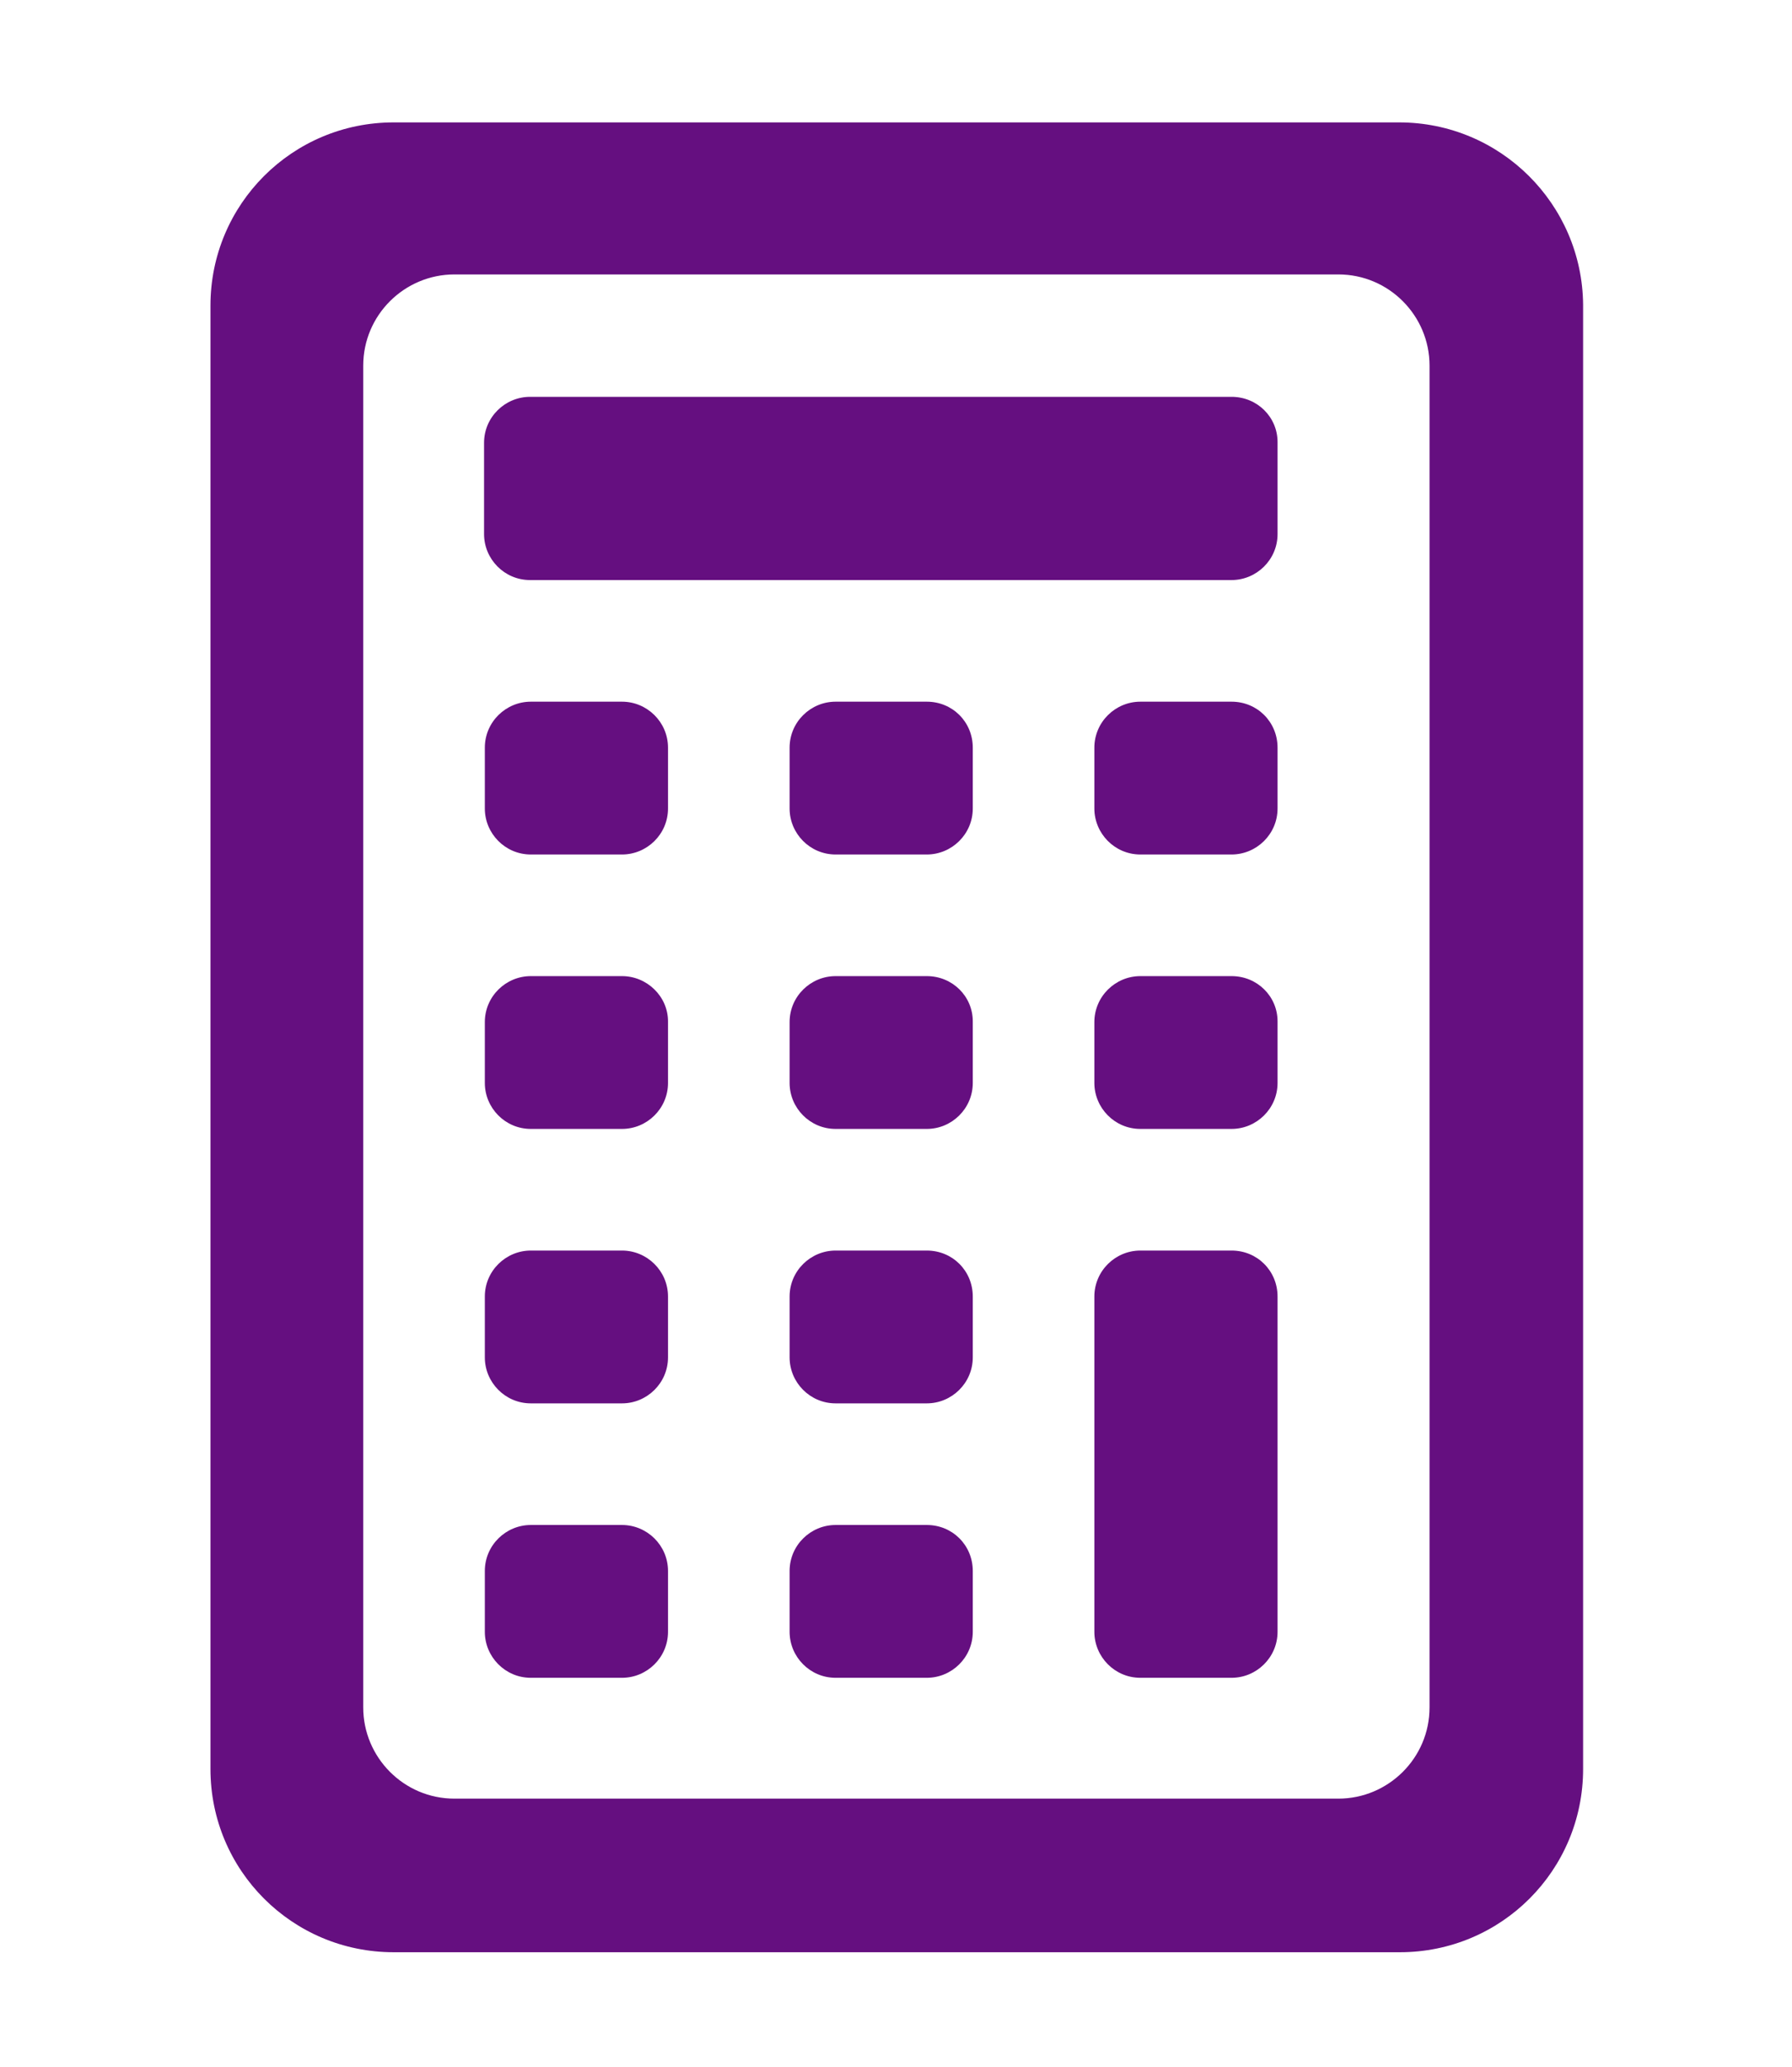 <?xml version="1.0" encoding="utf-8"?>
<!-- Generator: Adobe Illustrator 24.0.2, SVG Export Plug-In . SVG Version: 6.00 Build 0)  -->
<svg version="1.1" id="Capa_1" xmlns="http://www.w3.org/2000/svg" xmlns:xlink="http://www.w3.org/1999/xlink" x="0px" y="0px"
	 viewBox="0 0 229.9 265.1" style="enable-background:new 0 0 229.9 265.1;" xml:space="preserve">
<style type="text/css">
	.st0{fill:#650F80;}
</style>
<path class="st0" d="M183.4,219c0,6.5-5.3,11.7-11.7,11.7H58.3c-6.5,0-11.7-5.3-11.7-11.7V46.9c0-6.5,5.3-11.7,11.7-11.7h113.4
	c6.5,0,11.7,5.3,11.7,11.7V219z M179.5,15.7h-129c-13,0-23.5,10.5-23.5,23.5v187.7c0,13,10.5,23.5,23.5,23.5h129.1
	c13,0,23.5-10.5,23.5-23.5V39.1C203,26.2,192.5,15.7,179.5,15.7"/>
<path class="st0" d="M79.8,90H68.1c-3.2,0-5.9,2.6-5.9,5.9v7.8c0,3.2,2.6,5.9,5.9,5.9h11.7c3.2,0,5.9-2.6,5.9-5.9v-7.8
	C85.7,92.6,83,90,79.8,90"/>
<path class="st0" d="M118.9,90h-11.7c-3.2,0-5.9,2.6-5.9,5.9v7.8c0,3.2,2.6,5.9,5.9,5.9h11.7c3.2,0,5.9-2.6,5.9-5.9v-7.8
	C124.8,92.6,122.2,90,118.9,90"/>
<path class="st0" d="M158,90h-11.7c-3.2,0-5.9,2.6-5.9,5.9v7.8c0,3.2,2.6,5.9,5.9,5.9H158c3.2,0,5.9-2.6,5.9-5.9v-7.8
	C163.9,92.6,161.3,90,158,90"/>
<path class="st0" d="M79.8,125.2H68.1c-3.2,0-5.9,2.6-5.9,5.9v7.8c0,3.2,2.6,5.9,5.9,5.9h11.7c3.2,0,5.9-2.6,5.9-5.9V131
	C85.7,127.8,83,125.2,79.8,125.2"/>
<path class="st0" d="M118.9,125.2h-11.7c-3.2,0-5.9,2.6-5.9,5.9v7.8c0,3.2,2.6,5.9,5.9,5.9h11.7c3.2,0,5.9-2.6,5.9-5.9V131
	C124.8,127.8,122.2,125.2,118.9,125.2"/>
<path class="st0" d="M158,125.2h-11.7c-3.2,0-5.9,2.6-5.9,5.9v7.8c0,3.2,2.6,5.9,5.9,5.9H158c3.2,0,5.9-2.6,5.9-5.9V131
	C163.9,127.8,161.3,125.2,158,125.2"/>
<path class="st0" d="M79.8,160.4H68.1c-3.2,0-5.9,2.6-5.9,5.9v7.8c0,3.2,2.6,5.9,5.9,5.9h11.7c3.2,0,5.9-2.6,5.9-5.9v-7.8
	C85.7,163,83,160.4,79.8,160.4"/>
<path class="st0" d="M118.9,160.4h-11.7c-3.2,0-5.9,2.6-5.9,5.9v7.8c0,3.2,2.6,5.9,5.9,5.9h11.7c3.2,0,5.9-2.6,5.9-5.9v-7.8
	C124.8,163,122.2,160.4,118.9,160.4"/>
<path class="st0" d="M79.8,195.6H68.1c-3.2,0-5.9,2.6-5.9,5.9v7.8c0,3.2,2.6,5.9,5.9,5.9h11.7c3.2,0,5.9-2.6,5.9-5.9v-7.8
	C85.7,198.2,83,195.6,79.8,195.6"/>
<path class="st0" d="M118.9,195.6h-11.7c-3.2,0-5.9,2.6-5.9,5.9v7.8c0,3.2,2.6,5.9,5.9,5.9h11.7c3.2,0,5.9-2.6,5.9-5.9v-7.8
	C124.8,198.2,122.2,195.6,118.9,195.6"/>
<path class="st0" d="M158,160.4h-11.7c-3.2,0-5.9,2.6-5.9,5.9v43c0,3.2,2.6,5.9,5.9,5.9H158c3.2,0,5.9-2.6,5.9-5.9v-43
	C163.9,163,161.3,160.4,158,160.4"/>
<path class="st0" d="M158,50.9H68c-3.2,0-5.9,2.6-5.9,5.9v11.7c0,3.2,2.6,5.9,5.9,5.9h90c3.2,0,5.9-2.6,5.9-5.9V56.7
	C163.9,53.5,161.3,50.9,158,50.9"/>
</svg>
